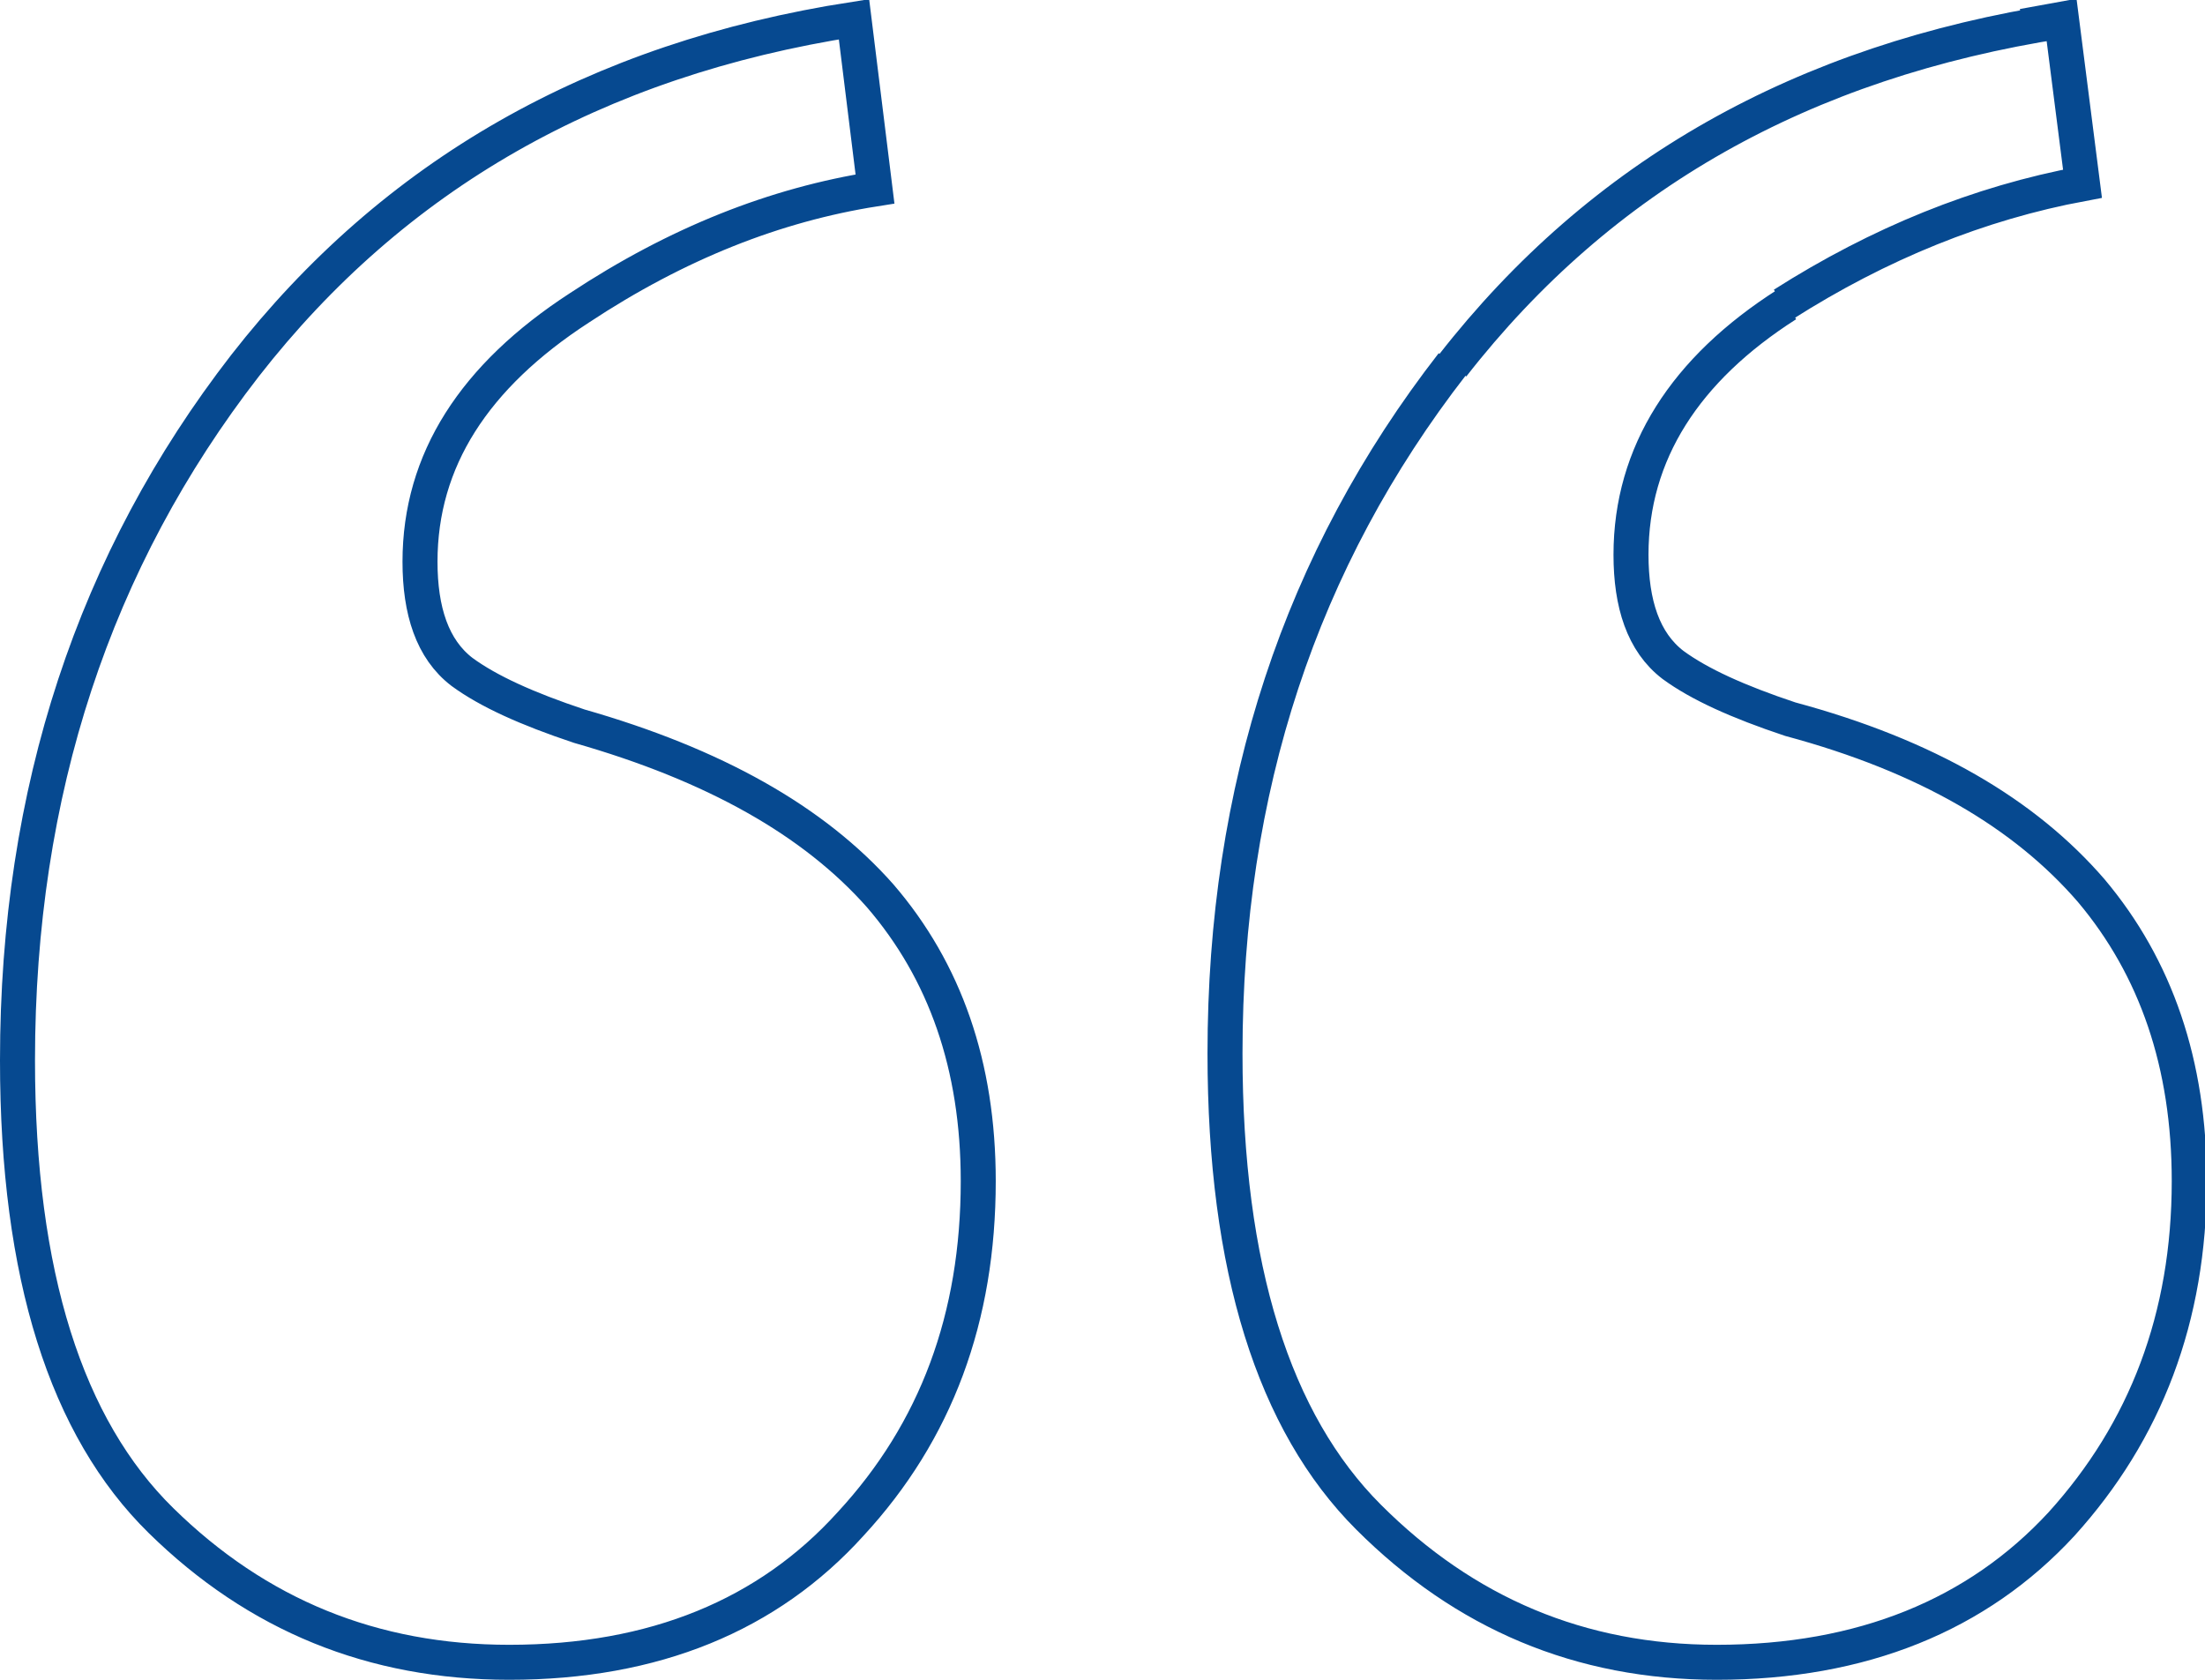 <?xml version="1.0" encoding="utf-8"?>
<!-- Generator: Adobe Illustrator 25.0.0, SVG Export Plug-In . SVG Version: 6.00 Build 0)  -->
<svg version="1.1" id="Layer_1" xmlns="http://www.w3.org/2000/svg" xmlns:xlink="http://www.w3.org/1999/xlink" x="0px" y="0px"
	 viewBox="0 0 126 96" style="enable-background:new 0 0 126 96;" xml:space="preserve">
<style type="text/css">
	.st0{opacity:1;fill:none;stroke:#064990;stroke-width:2;enable-background:new    ;}
</style>
<path class="st0" d="M78.2,86.7c5.5,5.5,12.1,8.3,19.9,8.3c8.3,0,14.9-2.7,19.7-7.9c4.8-5.3,7.3-11.8,7.3-19.6
	c0-6.7-1.9-12.2-5.6-16.6c-3.8-4.4-9.4-7.7-17.2-9.8l0,0l0,0c-3-1-5.2-2-6.7-3.1l0,0c-1.7-1.3-2.4-3.5-2.4-6.3
	c0-5.8,3.1-10.6,8.9-14.3 M78.2,86.7C72.8,81.3,70,72.5,70,60.2c0-15.1,4.3-28.2,13-39.4l0,0 M83,20.9c8.5-10.9,20-17.4,34.8-19.7
	 M115.6,1.5l2.2-0.4l1.2,9.4c-5.9,1.1-11.6,3.4-17.1,6.9c0,0,0,0,0,0 M14,20.9C22.5,10,34,3.4,48.8,1.1l1.2,9.7
	c-5.7,0.9-11.3,3.1-16.9,6.8l0,0c-6,3.9-9.1,8.7-9.1,14.5c0,2.8,0.7,5,2.4,6.3c1.5,1.1,3.7,2.1,6.7,3.1l0,0l0,0
	c7.7,2.2,13.4,5.4,17.2,9.7c3.7,4.3,5.6,9.7,5.6,16.3c0,7.8-2.4,14.3-7.3,19.6C43.9,92.3,37.4,95,29.1,95c-7.8,0-14.4-2.7-19.9-8.1
	C3.8,81.6,1,72.9,1,60.6C1,45.2,5.4,32,14,20.9L14,20.9z M78.9,87.4"/>
</svg>

